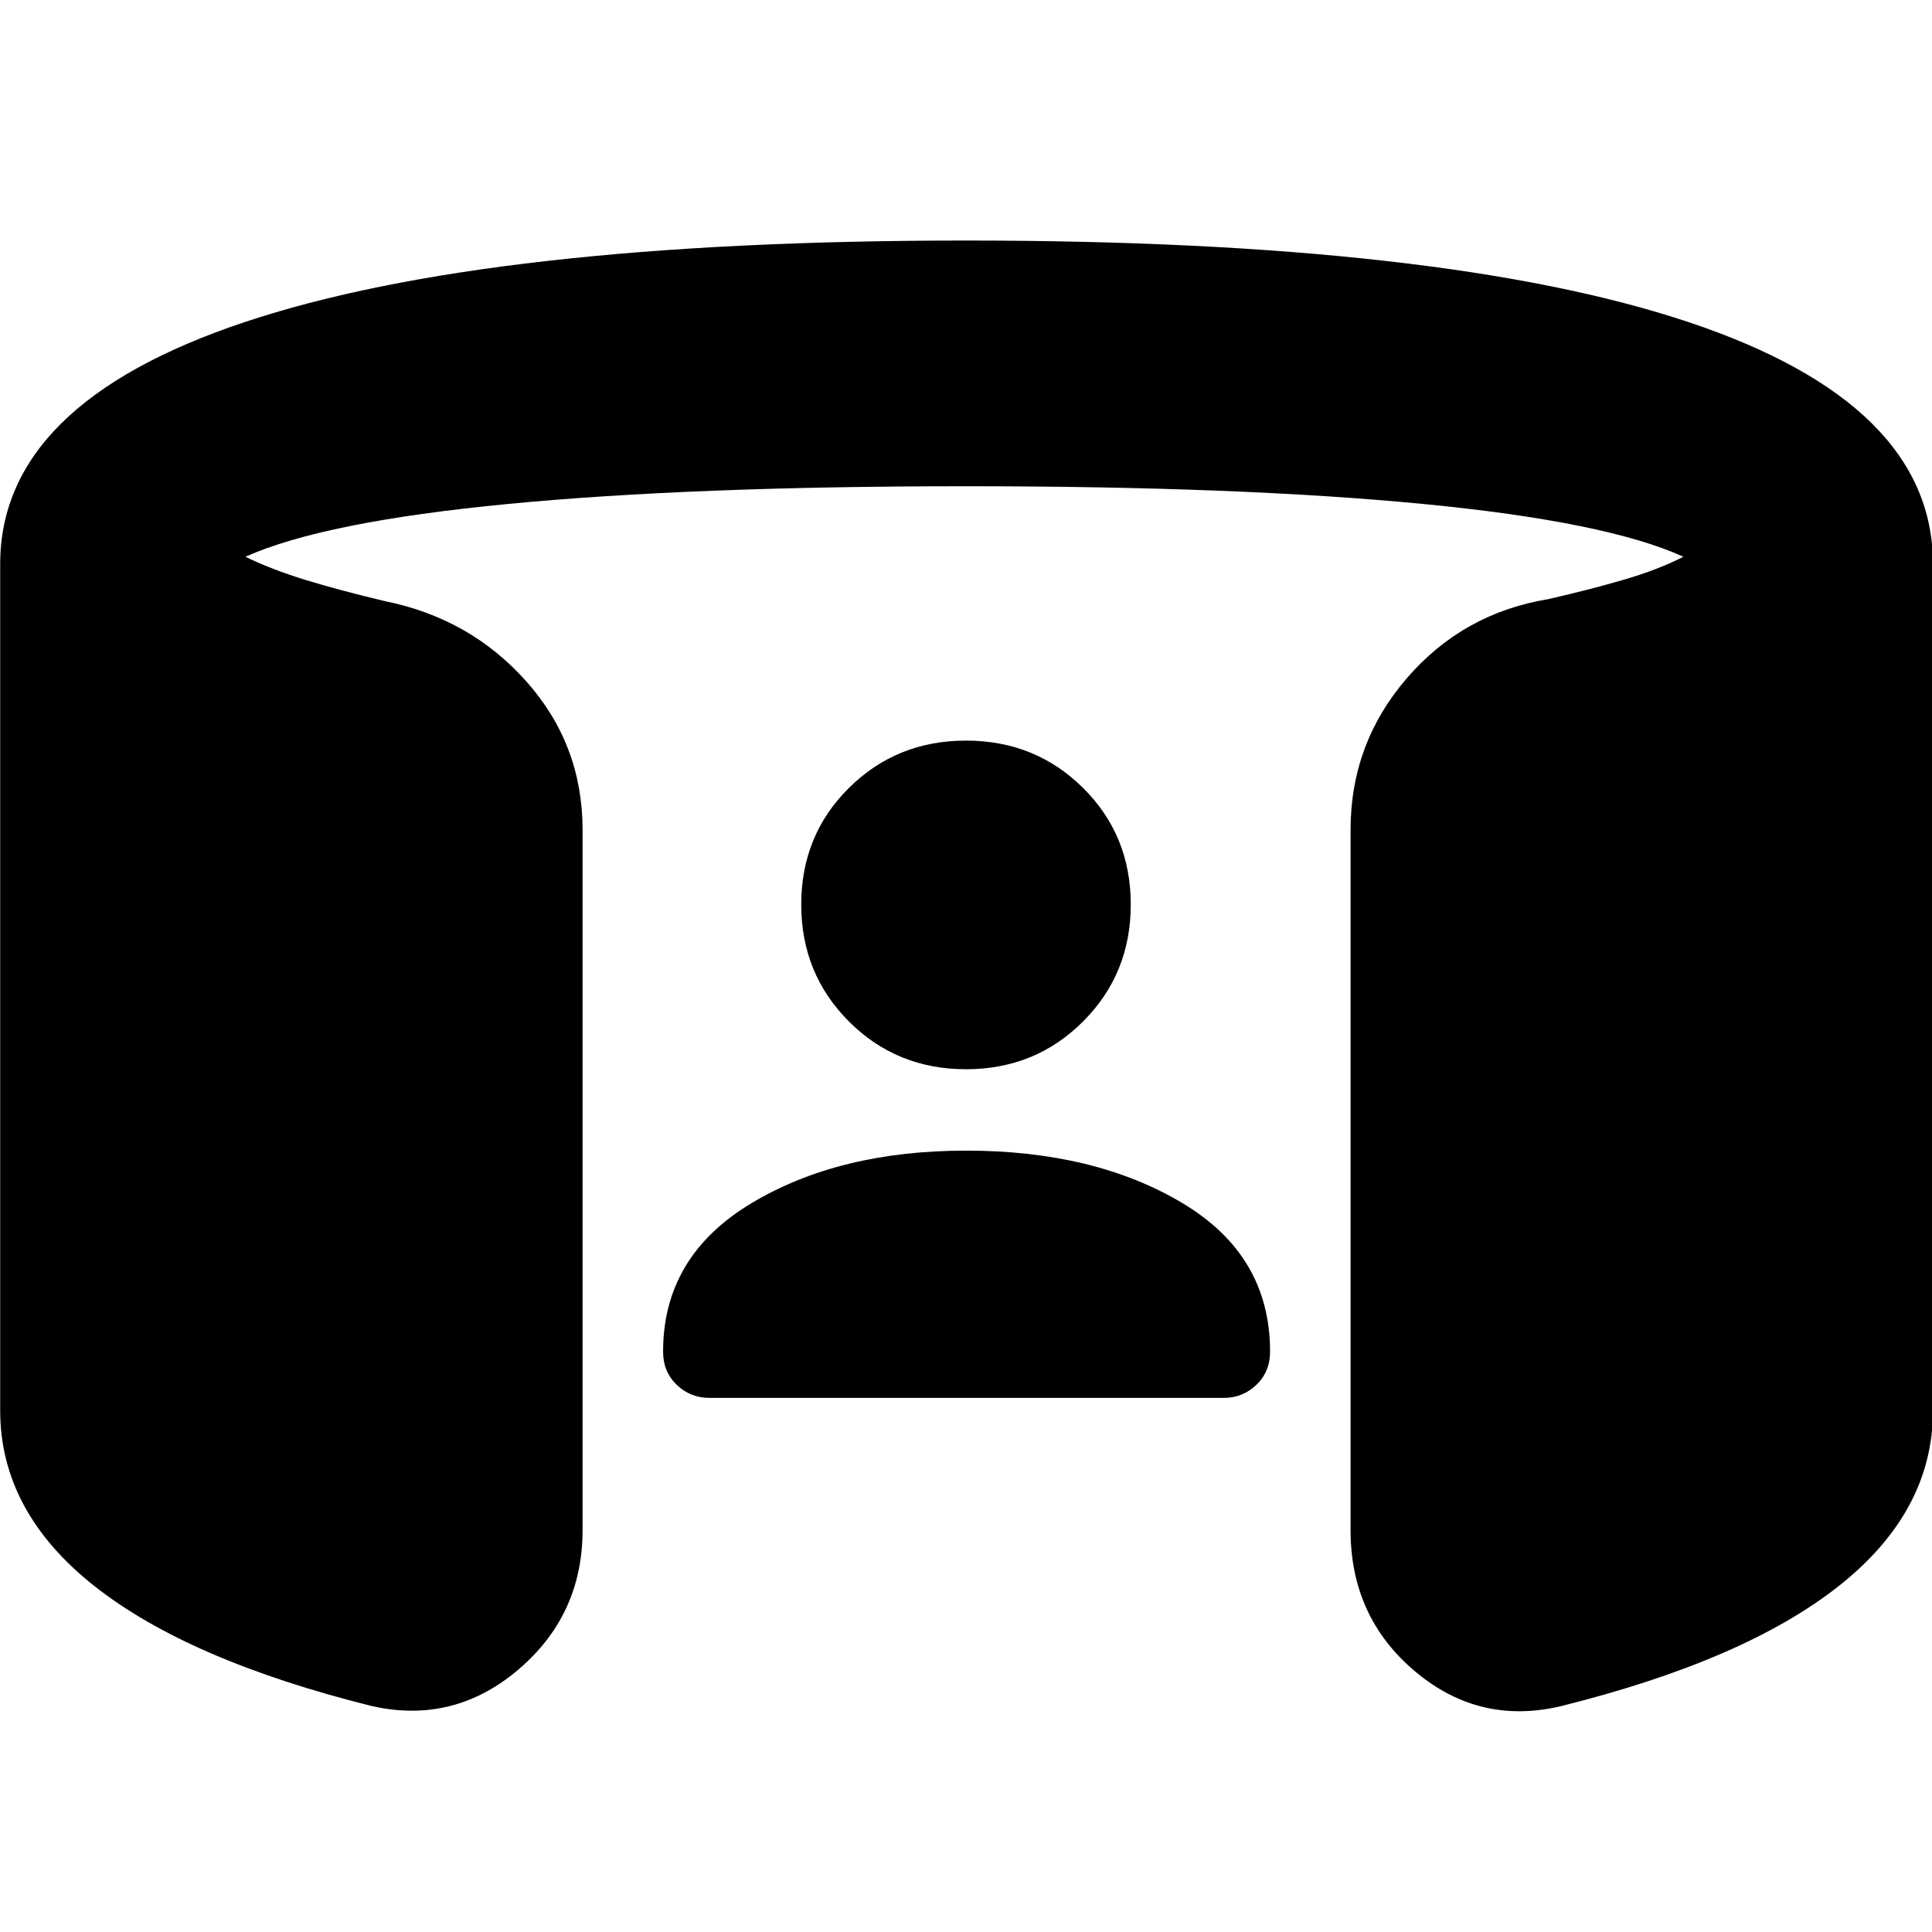 <svg xmlns="http://www.w3.org/2000/svg" height="24" viewBox="0 -960 960 960" width="24"><path d="M480-388.26q63.83 0 107.46 26.02 43.63 26.02 43.63 73.85 0 10-6.79 16.5-6.78 6.5-16.21 6.5H352.48q-9.44 0-16.22-6.5-6.78-6.5-6.78-16.5 0-47.26 43.63-73.57 43.63-26.3 106.89-26.3Zm0-40.44q-34.43 0-58.15-23.71-23.72-23.72-23.72-58.15 0-34.44 23.72-57.94T480-592q34.43 0 58.15 23.5t23.72 57.94q0 34.43-23.72 58.15Q514.43-428.7 480-428.7ZM.09-259.17V-679.7q0-79.73 121.5-120.26 121.5-40.52 358.41-40.52 237.48 0 358.98 40.52 121.5 40.53 121.5 120.26v420.53q0 50.26-46.78 87.24-46.79 36.97-137.92 59.67-40.65 9.7-72.67-17.26t-32.02-70.18v-347.91q0-42.91 27.87-75.28 27.87-32.37 70.21-39.37 21.35-4.87 38.18-9.83 16.82-4.95 29.13-11.26-38.31-17.43-129.44-26.24-91.13-8.8-227.04-8.8t-227.54 8.8q-91.63 8.81-130.5 26.24 12.87 6.31 29.97 11.55 17.11 5.23 39.46 10.54 42.35 8.56 70.22 39.93 27.87 31.37 27.87 73.72v347.91q0 42.22-32.02 69.4-32.03 27.17-72.68 18.04-91.13-22.7-137.91-59.67Q.09-208.91.09-259.17Z"/></svg>